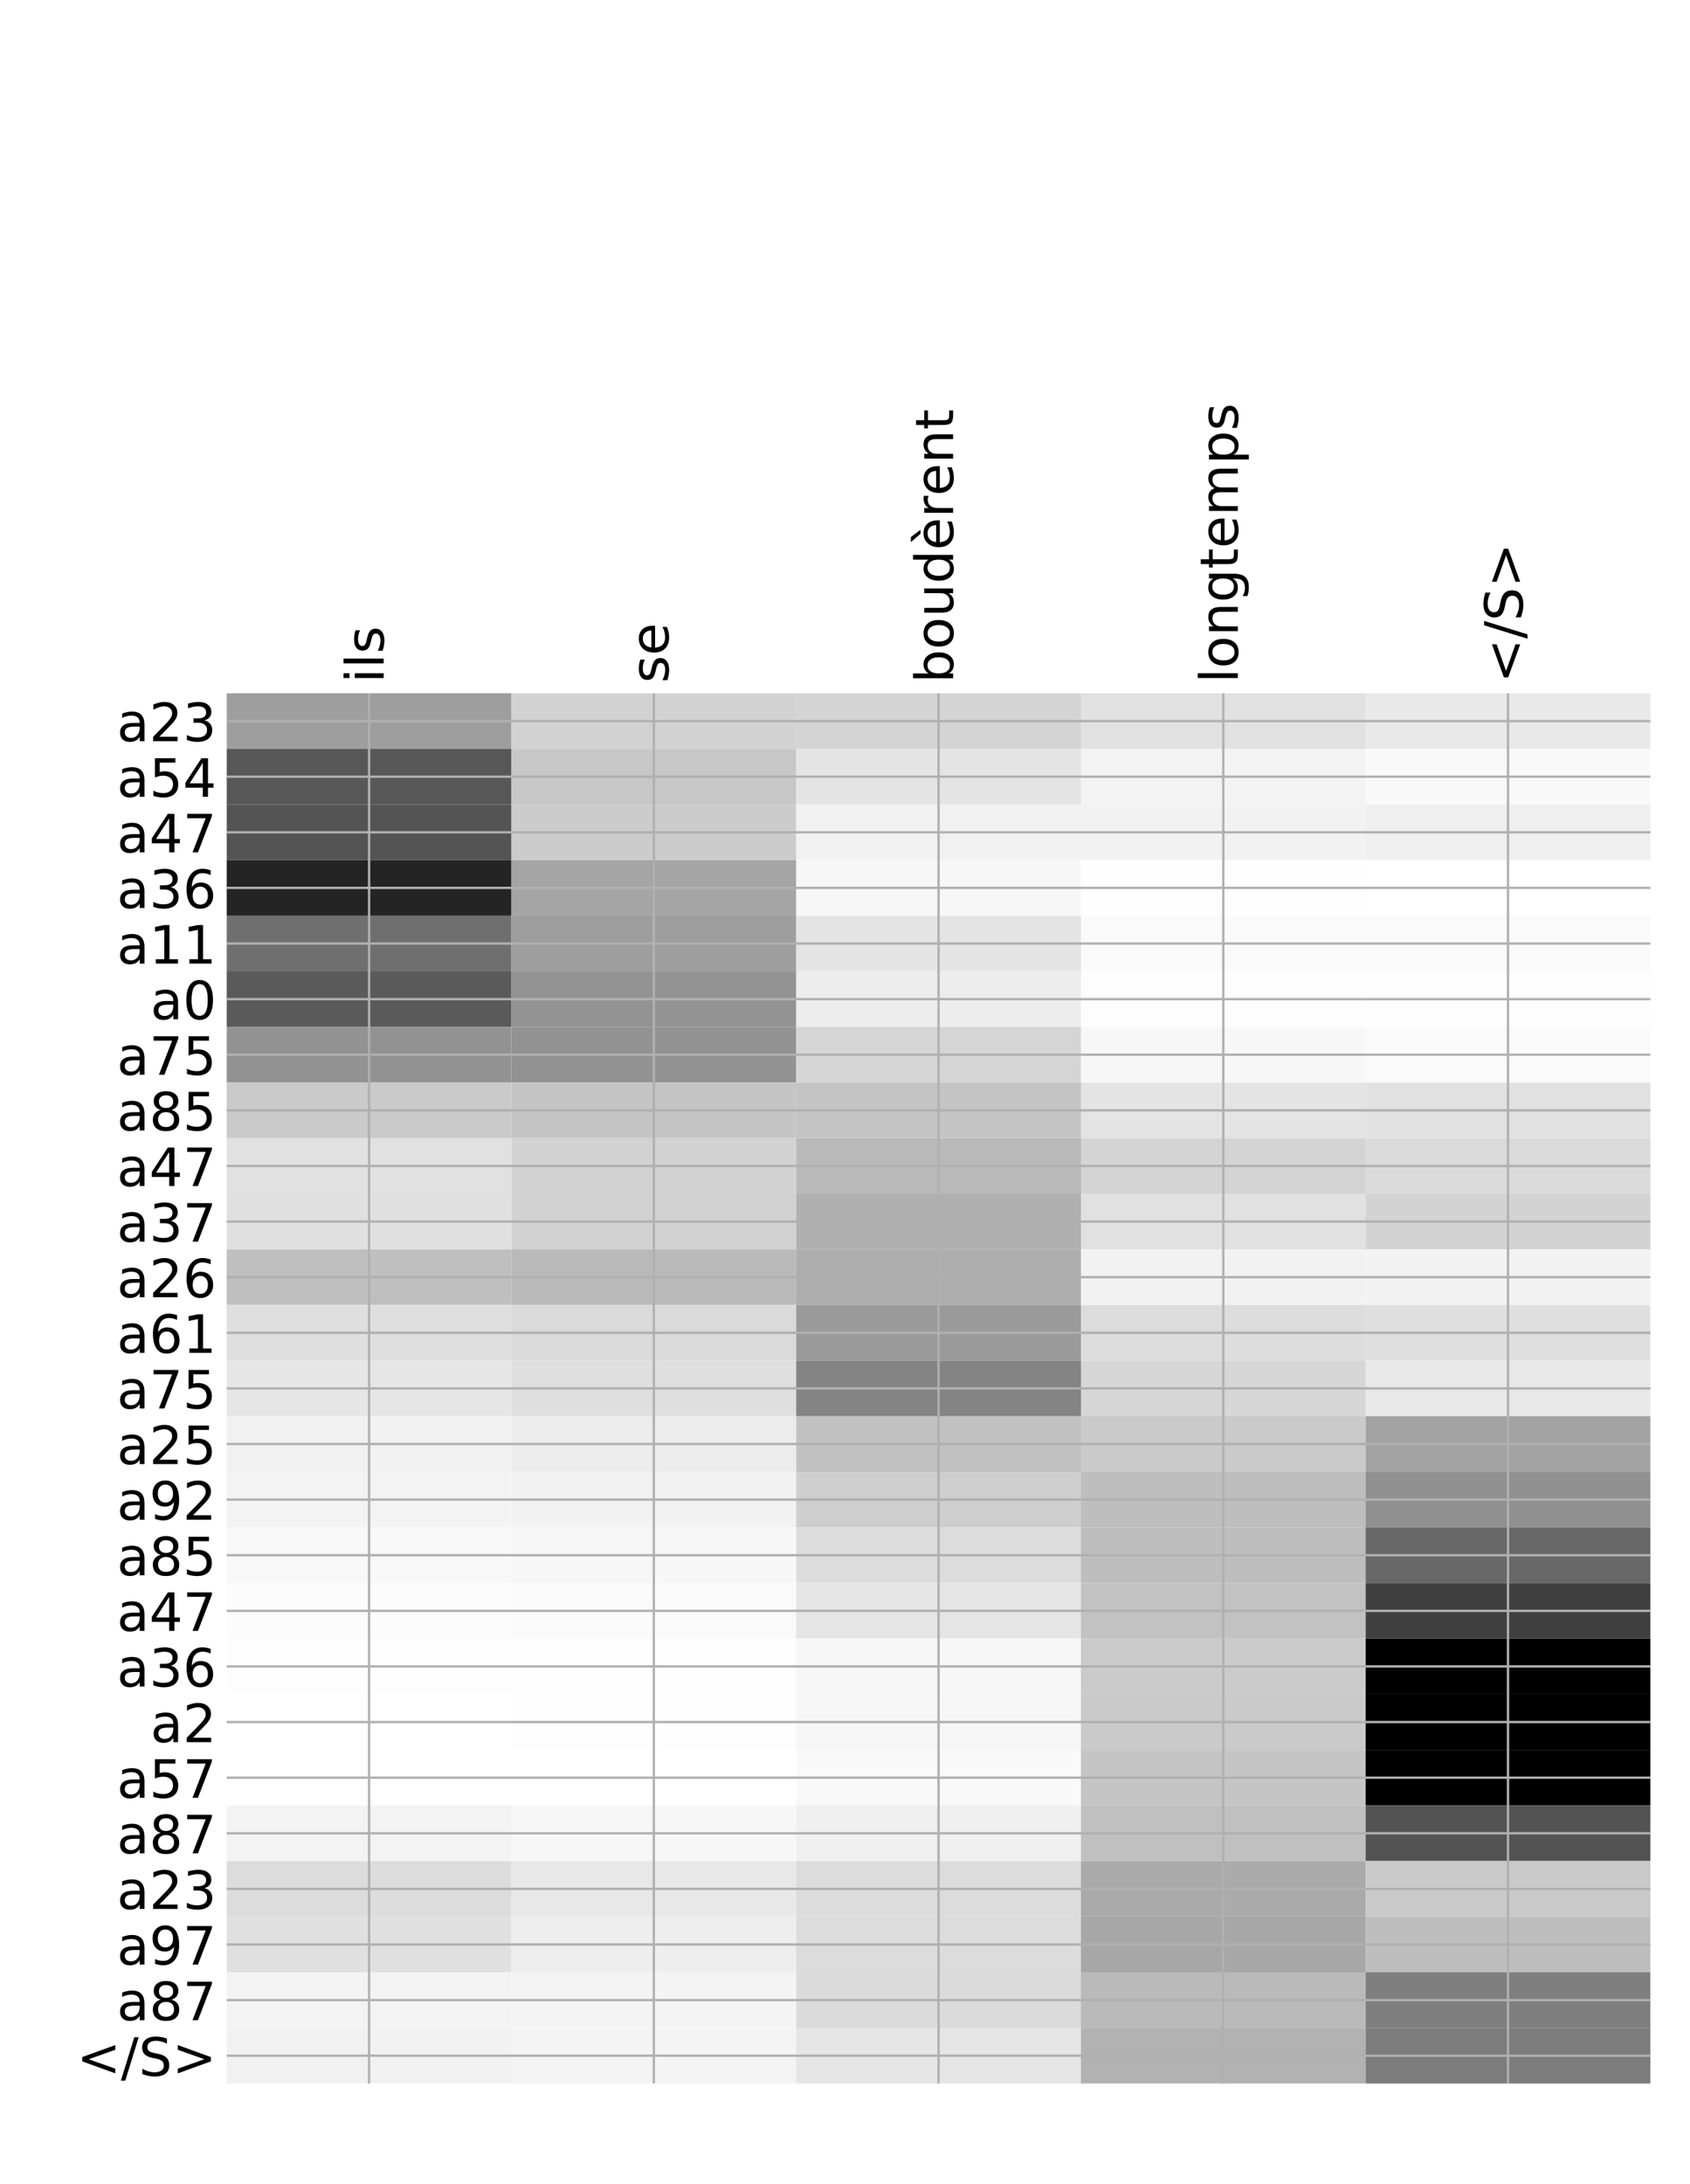 <?xml version="1.0" encoding="utf-8" standalone="no"?>
<!DOCTYPE svg PUBLIC "-//W3C//DTD SVG 1.1//EN"
  "http://www.w3.org/Graphics/SVG/1.1/DTD/svg11.dtd">
<!-- Created with matplotlib (http://matplotlib.org/) -->
<svg height="744pt" version="1.1" viewBox="0 0 576 744" width="576pt" xmlns="http://www.w3.org/2000/svg" xmlns:xlink="http://www.w3.org/1999/xlink">
 <defs>
  <style type="text/css">
*{stroke-linecap:butt;stroke-linejoin:round;}
  </style>
 </defs>
 <g id="figure_1">
  <g id="patch_1">
   <path d="M 0 744 
L 576 744 
L 576 0 
L 0 0 
z
" style="fill:#ffffff;"/>
  </g>
  <g id="axes_1">
   <g id="PolyCollection_1">
    <path clip-path="url(#p43abc98f49)" d="M 77.275 236.16 
L 77.275 255.103 
L 174.32 255.103 
L 174.32 236.16 
L 77.275 236.16 
z
" style="fill:#9e9e9e;"/>
    <path clip-path="url(#p43abc98f49)" d="M 174.32 236.16 
L 174.32 255.103 
L 271.365 255.103 
L 271.365 236.16 
L 174.32 236.16 
z
" style="fill:#d2d2d2;"/>
    <path clip-path="url(#p43abc98f49)" d="M 271.365 236.16 
L 271.365 255.103 
L 368.41 255.103 
L 368.41 236.16 
L 271.365 236.16 
z
" style="fill:#d4d4d4;"/>
    <path clip-path="url(#p43abc98f49)" d="M 368.41 236.16 
L 368.41 255.103 
L 465.455 255.103 
L 465.455 236.16 
L 368.41 236.16 
z
" style="fill:#e1e1e1;"/>
    <path clip-path="url(#p43abc98f49)" d="M 465.455 236.16 
L 465.455 255.103 
L 562.5 255.103 
L 562.5 236.16 
L 465.455 236.16 
z
" style="fill:#e9e9e9;"/>
    <path clip-path="url(#p43abc98f49)" d="M 77.275 255.103 
L 77.275 274.046 
L 174.32 274.046 
L 174.32 255.103 
L 77.275 255.103 
z
" style="fill:#575757;"/>
    <path clip-path="url(#p43abc98f49)" d="M 174.32 255.103 
L 174.32 274.046 
L 271.365 274.046 
L 271.365 255.103 
L 174.32 255.103 
z
" style="fill:#c7c7c7;"/>
    <path clip-path="url(#p43abc98f49)" d="M 271.365 255.103 
L 271.365 274.046 
L 368.41 274.046 
L 368.41 255.103 
L 271.365 255.103 
z
" style="fill:#e4e4e4;"/>
    <path clip-path="url(#p43abc98f49)" d="M 368.41 255.103 
L 368.41 274.046 
L 465.455 274.046 
L 465.455 255.103 
L 368.41 255.103 
z
" style="fill:#f3f3f3;"/>
    <path clip-path="url(#p43abc98f49)" d="M 465.455 255.103 
L 465.455 274.046 
L 562.5 274.046 
L 562.5 255.103 
L 465.455 255.103 
z
" style="fill:#f9f9f9;"/>
    <path clip-path="url(#p43abc98f49)" d="M 77.275 274.046 
L 77.275 292.988 
L 174.32 292.988 
L 174.32 274.046 
L 77.275 274.046 
z
" style="fill:#545454;"/>
    <path clip-path="url(#p43abc98f49)" d="M 174.32 274.046 
L 174.32 292.988 
L 271.365 292.988 
L 271.365 274.046 
L 174.32 274.046 
z
" style="fill:#cccccc;"/>
    <path clip-path="url(#p43abc98f49)" d="M 271.365 274.046 
L 271.365 292.988 
L 368.41 292.988 
L 368.41 274.046 
L 271.365 274.046 
z
" style="fill:#f1f1f1;"/>
    <path clip-path="url(#p43abc98f49)" d="M 368.41 274.046 
L 368.41 292.988 
L 465.455 292.988 
L 465.455 274.046 
L 368.41 274.046 
z
" style="fill:#f2f2f2;"/>
    <path clip-path="url(#p43abc98f49)" d="M 465.455 274.046 
L 465.455 292.988 
L 562.5 292.988 
L 562.5 274.046 
L 465.455 274.046 
z
" style="fill:#efefef;"/>
    <path clip-path="url(#p43abc98f49)" d="M 77.275 292.988 
L 77.275 311.931 
L 174.32 311.931 
L 174.32 292.988 
L 77.275 292.988 
z
" style="fill:#242424;"/>
    <path clip-path="url(#p43abc98f49)" d="M 174.32 292.988 
L 174.32 311.931 
L 271.365 311.931 
L 271.365 292.988 
L 174.32 292.988 
z
" style="fill:#a5a5a5;"/>
    <path clip-path="url(#p43abc98f49)" d="M 271.365 292.988 
L 271.365 311.931 
L 368.41 311.931 
L 368.41 292.988 
L 271.365 292.988 
z
" style="fill:#f7f7f7;"/>
    <path clip-path="url(#p43abc98f49)" d="M 368.41 292.988 
L 368.41 311.931 
L 465.455 311.931 
L 465.455 292.988 
L 368.41 292.988 
z
" style="fill:#fefefe;"/>
    <path clip-path="url(#p43abc98f49)" d="M 465.455 292.988 
L 465.455 311.931 
L 562.5 311.931 
L 562.5 292.988 
L 465.455 292.988 
z
" style="fill:#ffffff;"/>
    <path clip-path="url(#p43abc98f49)" d="M 77.275 311.931 
L 77.275 330.874 
L 174.32 330.874 
L 174.32 311.931 
L 77.275 311.931 
z
" style="fill:#6f6f6f;"/>
    <path clip-path="url(#p43abc98f49)" d="M 174.32 311.931 
L 174.32 330.874 
L 271.365 330.874 
L 271.365 311.931 
L 174.32 311.931 
z
" style="fill:#9e9e9e;"/>
    <path clip-path="url(#p43abc98f49)" d="M 271.365 311.931 
L 271.365 330.874 
L 368.41 330.874 
L 368.41 311.931 
L 271.365 311.931 
z
" style="fill:#e4e4e4;"/>
    <path clip-path="url(#p43abc98f49)" d="M 368.41 311.931 
L 368.41 330.874 
L 465.455 330.874 
L 465.455 311.931 
L 368.41 311.931 
z
" style="fill:#fafafa;"/>
    <path clip-path="url(#p43abc98f49)" d="M 465.455 311.931 
L 465.455 330.874 
L 562.5 330.874 
L 562.5 311.931 
L 465.455 311.931 
z
" style="fill:#fafafa;"/>
    <path clip-path="url(#p43abc98f49)" d="M 77.275 330.874 
L 77.275 349.817 
L 174.32 349.817 
L 174.32 330.874 
L 77.275 330.874 
z
" style="fill:#5a5a5a;"/>
    <path clip-path="url(#p43abc98f49)" d="M 174.32 330.874 
L 174.32 349.817 
L 271.365 349.817 
L 271.365 330.874 
L 174.32 330.874 
z
" style="fill:#939393;"/>
    <path clip-path="url(#p43abc98f49)" d="M 271.365 330.874 
L 271.365 349.817 
L 368.41 349.817 
L 368.41 330.874 
L 271.365 330.874 
z
" style="fill:#ededed;"/>
    <path clip-path="url(#p43abc98f49)" d="M 368.41 330.874 
L 368.41 349.817 
L 465.455 349.817 
L 465.455 330.874 
L 368.41 330.874 
z
" style="fill:#fdfdfd;"/>
    <path clip-path="url(#p43abc98f49)" d="M 465.455 330.874 
L 465.455 349.817 
L 562.5 349.817 
L 562.5 330.874 
L 465.455 330.874 
z
" style="fill:#fefefe;"/>
    <path clip-path="url(#p43abc98f49)" d="M 77.275 349.817 
L 77.275 368.76 
L 174.32 368.76 
L 174.32 349.817 
L 77.275 349.817 
z
" style="fill:#929292;"/>
    <path clip-path="url(#p43abc98f49)" d="M 174.32 349.817 
L 174.32 368.76 
L 271.365 368.76 
L 271.365 349.817 
L 174.32 349.817 
z
" style="fill:#929292;"/>
    <path clip-path="url(#p43abc98f49)" d="M 271.365 349.817 
L 271.365 368.76 
L 368.41 368.76 
L 368.41 349.817 
L 271.365 349.817 
z
" style="fill:#d5d5d5;"/>
    <path clip-path="url(#p43abc98f49)" d="M 368.41 349.817 
L 368.41 368.76 
L 465.455 368.76 
L 465.455 349.817 
L 368.41 349.817 
z
" style="fill:#f7f7f7;"/>
    <path clip-path="url(#p43abc98f49)" d="M 465.455 349.817 
L 465.455 368.76 
L 562.5 368.76 
L 562.5 349.817 
L 465.455 349.817 
z
" style="fill:#fafafa;"/>
    <path clip-path="url(#p43abc98f49)" d="M 77.275 368.76 
L 77.275 387.703 
L 174.32 387.703 
L 174.32 368.76 
L 77.275 368.76 
z
" style="fill:#cacaca;"/>
    <path clip-path="url(#p43abc98f49)" d="M 174.32 368.76 
L 174.32 387.703 
L 271.365 387.703 
L 271.365 368.76 
L 174.32 368.76 
z
" style="fill:#c5c5c5;"/>
    <path clip-path="url(#p43abc98f49)" d="M 271.365 368.76 
L 271.365 387.703 
L 368.41 387.703 
L 368.41 368.76 
L 271.365 368.76 
z
" style="fill:#c4c4c4;"/>
    <path clip-path="url(#p43abc98f49)" d="M 368.41 368.76 
L 368.41 387.703 
L 465.455 387.703 
L 465.455 368.76 
L 368.41 368.76 
z
" style="fill:#e4e4e4;"/>
    <path clip-path="url(#p43abc98f49)" d="M 465.455 368.76 
L 465.455 387.703 
L 562.5 387.703 
L 562.5 368.76 
L 465.455 368.76 
z
" style="fill:#e1e1e1;"/>
    <path clip-path="url(#p43abc98f49)" d="M 77.275 387.703 
L 77.275 406.646 
L 174.32 406.646 
L 174.32 387.703 
L 77.275 387.703 
z
" style="fill:#e1e1e1;"/>
    <path clip-path="url(#p43abc98f49)" d="M 174.32 387.703 
L 174.32 406.646 
L 271.365 406.646 
L 271.365 387.703 
L 174.32 387.703 
z
" style="fill:#d2d2d2;"/>
    <path clip-path="url(#p43abc98f49)" d="M 271.365 387.703 
L 271.365 406.646 
L 368.41 406.646 
L 368.41 387.703 
L 271.365 387.703 
z
" style="fill:#b9b9b9;"/>
    <path clip-path="url(#p43abc98f49)" d="M 368.41 387.703 
L 368.41 406.646 
L 465.455 406.646 
L 465.455 387.703 
L 368.41 387.703 
z
" style="fill:#d4d4d4;"/>
    <path clip-path="url(#p43abc98f49)" d="M 465.455 387.703 
L 465.455 406.646 
L 562.5 406.646 
L 562.5 387.703 
L 465.455 387.703 
z
" style="fill:#dadada;"/>
    <path clip-path="url(#p43abc98f49)" d="M 77.275 406.646 
L 77.275 425.589 
L 174.32 425.589 
L 174.32 406.646 
L 77.275 406.646 
z
" style="fill:#e0e0e0;"/>
    <path clip-path="url(#p43abc98f49)" d="M 174.32 406.646 
L 174.32 425.589 
L 271.365 425.589 
L 271.365 406.646 
L 174.32 406.646 
z
" style="fill:#d2d2d2;"/>
    <path clip-path="url(#p43abc98f49)" d="M 271.365 406.646 
L 271.365 425.589 
L 368.41 425.589 
L 368.41 406.646 
L 271.365 406.646 
z
" style="fill:#b0b0b0;"/>
    <path clip-path="url(#p43abc98f49)" d="M 368.41 406.646 
L 368.41 425.589 
L 465.455 425.589 
L 465.455 406.646 
L 368.41 406.646 
z
" style="fill:#e1e1e1;"/>
    <path clip-path="url(#p43abc98f49)" d="M 465.455 406.646 
L 465.455 425.589 
L 562.5 425.589 
L 562.5 406.646 
L 465.455 406.646 
z
" style="fill:#d3d3d3;"/>
    <path clip-path="url(#p43abc98f49)" d="M 77.275 425.589 
L 77.275 444.532 
L 174.32 444.532 
L 174.32 425.589 
L 77.275 425.589 
z
" style="fill:#bfbfbf;"/>
    <path clip-path="url(#p43abc98f49)" d="M 174.32 425.589 
L 174.32 444.532 
L 271.365 444.532 
L 271.365 425.589 
L 174.32 425.589 
z
" style="fill:#b9b9b9;"/>
    <path clip-path="url(#p43abc98f49)" d="M 271.365 425.589 
L 271.365 444.532 
L 368.41 444.532 
L 368.41 425.589 
L 271.365 425.589 
z
" style="fill:#adadad;"/>
    <path clip-path="url(#p43abc98f49)" d="M 368.41 425.589 
L 368.41 444.532 
L 465.455 444.532 
L 465.455 425.589 
L 368.41 425.589 
z
" style="fill:#f2f2f2;"/>
    <path clip-path="url(#p43abc98f49)" d="M 465.455 425.589 
L 465.455 444.532 
L 562.5 444.532 
L 562.5 425.589 
L 465.455 425.589 
z
" style="fill:#f2f2f2;"/>
    <path clip-path="url(#p43abc98f49)" d="M 77.275 444.532 
L 77.275 463.475 
L 174.32 463.475 
L 174.32 444.532 
L 77.275 444.532 
z
" style="fill:#dfdfdf;"/>
    <path clip-path="url(#p43abc98f49)" d="M 174.32 444.532 
L 174.32 463.475 
L 271.365 463.475 
L 271.365 444.532 
L 174.32 444.532 
z
" style="fill:#dadada;"/>
    <path clip-path="url(#p43abc98f49)" d="M 271.365 444.532 
L 271.365 463.475 
L 368.41 463.475 
L 368.41 444.532 
L 271.365 444.532 
z
" style="fill:#9a9a9a;"/>
    <path clip-path="url(#p43abc98f49)" d="M 368.41 444.532 
L 368.41 463.475 
L 465.455 463.475 
L 465.455 444.532 
L 368.41 444.532 
z
" style="fill:#dcdcdc;"/>
    <path clip-path="url(#p43abc98f49)" d="M 465.455 444.532 
L 465.455 463.475 
L 562.5 463.475 
L 562.5 444.532 
L 465.455 444.532 
z
" style="fill:#dfdfdf;"/>
    <path clip-path="url(#p43abc98f49)" d="M 77.275 463.475 
L 77.275 482.418 
L 174.32 482.418 
L 174.32 463.475 
L 77.275 463.475 
z
" style="fill:#e6e6e6;"/>
    <path clip-path="url(#p43abc98f49)" d="M 174.32 463.475 
L 174.32 482.418 
L 271.365 482.418 
L 271.365 463.475 
L 174.32 463.475 
z
" style="fill:#dfdfdf;"/>
    <path clip-path="url(#p43abc98f49)" d="M 271.365 463.475 
L 271.365 482.418 
L 368.41 482.418 
L 368.41 463.475 
L 271.365 463.475 
z
" style="fill:#848484;"/>
    <path clip-path="url(#p43abc98f49)" d="M 368.41 463.475 
L 368.41 482.418 
L 465.455 482.418 
L 465.455 463.475 
L 368.41 463.475 
z
" style="fill:#d6d6d6;"/>
    <path clip-path="url(#p43abc98f49)" d="M 465.455 463.475 
L 465.455 482.418 
L 562.5 482.418 
L 562.5 463.475 
L 465.455 463.475 
z
" style="fill:#e8e8e8;"/>
    <path clip-path="url(#p43abc98f49)" d="M 77.275 482.418 
L 77.275 501.361 
L 174.32 501.361 
L 174.32 482.418 
L 77.275 482.418 
z
" style="fill:#f1f1f1;"/>
    <path clip-path="url(#p43abc98f49)" d="M 174.32 482.418 
L 174.32 501.361 
L 271.365 501.361 
L 271.365 482.418 
L 174.32 482.418 
z
" style="fill:#ececec;"/>
    <path clip-path="url(#p43abc98f49)" d="M 271.365 482.418 
L 271.365 501.361 
L 368.41 501.361 
L 368.41 482.418 
L 271.365 482.418 
z
" style="fill:#c1c1c1;"/>
    <path clip-path="url(#p43abc98f49)" d="M 368.41 482.418 
L 368.41 501.361 
L 465.455 501.361 
L 465.455 482.418 
L 368.41 482.418 
z
" style="fill:#cacaca;"/>
    <path clip-path="url(#p43abc98f49)" d="M 465.455 482.418 
L 465.455 501.361 
L 562.5 501.361 
L 562.5 482.418 
L 465.455 482.418 
z
" style="fill:#a3a3a3;"/>
    <path clip-path="url(#p43abc98f49)" d="M 77.275 501.361 
L 77.275 520.303 
L 174.32 520.303 
L 174.32 501.361 
L 77.275 501.361 
z
" style="fill:#f3f3f3;"/>
    <path clip-path="url(#p43abc98f49)" d="M 174.32 501.361 
L 174.32 520.303 
L 271.365 520.303 
L 271.365 501.361 
L 174.32 501.361 
z
" style="fill:#f2f2f2;"/>
    <path clip-path="url(#p43abc98f49)" d="M 271.365 501.361 
L 271.365 520.303 
L 368.41 520.303 
L 368.41 501.361 
L 271.365 501.361 
z
" style="fill:#cecece;"/>
    <path clip-path="url(#p43abc98f49)" d="M 368.41 501.361 
L 368.41 520.303 
L 465.455 520.303 
L 465.455 501.361 
L 368.41 501.361 
z
" style="fill:#bebebe;"/>
    <path clip-path="url(#p43abc98f49)" d="M 465.455 501.361 
L 465.455 520.303 
L 562.5 520.303 
L 562.5 501.361 
L 465.455 501.361 
z
" style="fill:#909090;"/>
    <path clip-path="url(#p43abc98f49)" d="M 77.275 520.303 
L 77.275 539.246 
L 174.32 539.246 
L 174.32 520.303 
L 77.275 520.303 
z
" style="fill:#f8f8f8;"/>
    <path clip-path="url(#p43abc98f49)" d="M 174.32 520.303 
L 174.32 539.246 
L 271.365 539.246 
L 271.365 520.303 
L 174.32 520.303 
z
" style="fill:#f7f7f7;"/>
    <path clip-path="url(#p43abc98f49)" d="M 271.365 520.303 
L 271.365 539.246 
L 368.41 539.246 
L 368.41 520.303 
L 271.365 520.303 
z
" style="fill:#dcdcdc;"/>
    <path clip-path="url(#p43abc98f49)" d="M 368.41 520.303 
L 368.41 539.246 
L 465.455 539.246 
L 465.455 520.303 
L 368.41 520.303 
z
" style="fill:#bebebe;"/>
    <path clip-path="url(#p43abc98f49)" d="M 465.455 520.303 
L 465.455 539.246 
L 562.5 539.246 
L 562.5 520.303 
L 465.455 520.303 
z
" style="fill:#686868;"/>
    <path clip-path="url(#p43abc98f49)" d="M 77.275 539.246 
L 77.275 558.189 
L 174.32 558.189 
L 174.32 539.246 
L 77.275 539.246 
z
" style="fill:#fcfcfc;"/>
    <path clip-path="url(#p43abc98f49)" d="M 174.32 539.246 
L 174.32 558.189 
L 271.365 558.189 
L 271.365 539.246 
L 174.32 539.246 
z
" style="fill:#fafafa;"/>
    <path clip-path="url(#p43abc98f49)" d="M 271.365 539.246 
L 271.365 558.189 
L 368.41 558.189 
L 368.41 539.246 
L 271.365 539.246 
z
" style="fill:#e5e5e5;"/>
    <path clip-path="url(#p43abc98f49)" d="M 368.41 539.246 
L 368.41 558.189 
L 465.455 558.189 
L 465.455 539.246 
L 368.41 539.246 
z
" style="fill:#c2c2c2;"/>
    <path clip-path="url(#p43abc98f49)" d="M 465.455 539.246 
L 465.455 558.189 
L 562.5 558.189 
L 562.5 539.246 
L 465.455 539.246 
z
" style="fill:#404040;"/>
    <path clip-path="url(#p43abc98f49)" d="M 77.275 558.189 
L 77.275 577.132 
L 174.32 577.132 
L 174.32 558.189 
L 77.275 558.189 
z
" style="fill:#fefefe;"/>
    <path clip-path="url(#p43abc98f49)" d="M 174.32 558.189 
L 174.32 577.132 
L 271.365 577.132 
L 271.365 558.189 
L 174.32 558.189 
z
" style="fill:#fefefe;"/>
    <path clip-path="url(#p43abc98f49)" d="M 271.365 558.189 
L 271.365 577.132 
L 368.41 577.132 
L 368.41 558.189 
L 271.365 558.189 
z
" style="fill:#f7f7f7;"/>
    <path clip-path="url(#p43abc98f49)" d="M 368.41 558.189 
L 368.41 577.132 
L 465.455 577.132 
L 465.455 558.189 
L 368.41 558.189 
z
" style="fill:#cbcbcb;"/>
    <path clip-path="url(#p43abc98f49)" d="M 465.455 558.189 
L 465.455 577.132 
L 562.5 577.132 
L 562.5 558.189 
L 465.455 558.189 
z
" style="fill:#010101;"/>
    <path clip-path="url(#p43abc98f49)" d="M 77.275 577.132 
L 77.275 596.075 
L 174.32 596.075 
L 174.32 577.132 
L 77.275 577.132 
z
" style="fill:#ffffff;"/>
    <path clip-path="url(#p43abc98f49)" d="M 174.32 577.132 
L 174.32 596.075 
L 271.365 596.075 
L 271.365 577.132 
L 174.32 577.132 
z
" style="fill:#fefefe;"/>
    <path clip-path="url(#p43abc98f49)" d="M 271.365 577.132 
L 271.365 596.075 
L 368.41 596.075 
L 368.41 577.132 
L 271.365 577.132 
z
" style="fill:#f6f6f6;"/>
    <path clip-path="url(#p43abc98f49)" d="M 368.41 577.132 
L 368.41 596.075 
L 465.455 596.075 
L 465.455 577.132 
L 368.41 577.132 
z
" style="fill:#cacaca;"/>
    <path clip-path="url(#p43abc98f49)" d="M 465.455 577.132 
L 465.455 596.075 
L 562.5 596.075 
L 562.5 577.132 
L 465.455 577.132 
z
" style="fill:#010101;"/>
    <path clip-path="url(#p43abc98f49)" d="M 77.275 596.075 
L 77.275 615.018 
L 174.32 615.018 
L 174.32 596.075 
L 77.275 596.075 
z
" style="fill:#ffffff;"/>
    <path clip-path="url(#p43abc98f49)" d="M 174.32 596.075 
L 174.32 615.018 
L 271.365 615.018 
L 271.365 596.075 
L 174.32 596.075 
z
" style="fill:#ffffff;"/>
    <path clip-path="url(#p43abc98f49)" d="M 271.365 596.075 
L 271.365 615.018 
L 368.41 615.018 
L 368.41 596.075 
L 271.365 596.075 
z
" style="fill:#f9f9f9;"/>
    <path clip-path="url(#p43abc98f49)" d="M 368.41 596.075 
L 368.41 615.018 
L 465.455 615.018 
L 465.455 596.075 
L 368.41 596.075 
z
" style="fill:#c5c5c5;"/>
    <path clip-path="url(#p43abc98f49)" d="M 465.455 596.075 
L 465.455 615.018 
L 562.5 615.018 
L 562.5 596.075 
L 465.455 596.075 
z
"/>
    <path clip-path="url(#p43abc98f49)" d="M 77.275 615.018 
L 77.275 633.961 
L 174.32 633.961 
L 174.32 615.018 
L 77.275 615.018 
z
" style="fill:#f3f3f3;"/>
    <path clip-path="url(#p43abc98f49)" d="M 174.32 615.018 
L 174.32 633.961 
L 271.365 633.961 
L 271.365 615.018 
L 174.32 615.018 
z
" style="fill:#f7f7f7;"/>
    <path clip-path="url(#p43abc98f49)" d="M 271.365 615.018 
L 271.365 633.961 
L 368.41 633.961 
L 368.41 615.018 
L 271.365 615.018 
z
" style="fill:#f0f0f0;"/>
    <path clip-path="url(#p43abc98f49)" d="M 368.41 615.018 
L 368.41 633.961 
L 465.455 633.961 
L 465.455 615.018 
L 368.41 615.018 
z
" style="fill:#c0c0c0;"/>
    <path clip-path="url(#p43abc98f49)" d="M 465.455 615.018 
L 465.455 633.961 
L 562.5 633.961 
L 562.5 615.018 
L 465.455 615.018 
z
" style="fill:#535353;"/>
    <path clip-path="url(#p43abc98f49)" d="M 77.275 633.961 
L 77.275 652.904 
L 174.32 652.904 
L 174.32 633.961 
L 77.275 633.961 
z
" style="fill:#dcdcdc;"/>
    <path clip-path="url(#p43abc98f49)" d="M 174.32 633.961 
L 174.32 652.904 
L 271.365 652.904 
L 271.365 633.961 
L 174.32 633.961 
z
" style="fill:#e8e8e8;"/>
    <path clip-path="url(#p43abc98f49)" d="M 271.365 633.961 
L 271.365 652.904 
L 368.41 652.904 
L 368.41 633.961 
L 271.365 633.961 
z
" style="fill:#dcdcdc;"/>
    <path clip-path="url(#p43abc98f49)" d="M 368.41 633.961 
L 368.41 652.904 
L 465.455 652.904 
L 465.455 633.961 
L 368.41 633.961 
z
" style="fill:#aaaaaa;"/>
    <path clip-path="url(#p43abc98f49)" d="M 465.455 633.961 
L 465.455 652.904 
L 562.5 652.904 
L 562.5 633.961 
L 465.455 633.961 
z
" style="fill:#c9c9c9;"/>
    <path clip-path="url(#p43abc98f49)" d="M 77.275 652.904 
L 77.275 671.847 
L 174.32 671.847 
L 174.32 652.904 
L 77.275 652.904 
z
" style="fill:#e0e0e0;"/>
    <path clip-path="url(#p43abc98f49)" d="M 174.32 652.904 
L 174.32 671.847 
L 271.365 671.847 
L 271.365 652.904 
L 174.32 652.904 
z
" style="fill:#eeeeee;"/>
    <path clip-path="url(#p43abc98f49)" d="M 271.365 652.904 
L 271.365 671.847 
L 368.41 671.847 
L 368.41 652.904 
L 271.365 652.904 
z
" style="fill:#dcdcdc;"/>
    <path clip-path="url(#p43abc98f49)" d="M 368.41 652.904 
L 368.41 671.847 
L 465.455 671.847 
L 465.455 652.904 
L 368.41 652.904 
z
" style="fill:#a7a7a7;"/>
    <path clip-path="url(#p43abc98f49)" d="M 465.455 652.904 
L 465.455 671.847 
L 562.5 671.847 
L 562.5 652.904 
L 465.455 652.904 
z
" style="fill:#bebebe;"/>
    <path clip-path="url(#p43abc98f49)" d="M 77.275 671.847 
L 77.275 690.79 
L 174.32 690.79 
L 174.32 671.847 
L 77.275 671.847 
z
" style="fill:#f3f3f3;"/>
    <path clip-path="url(#p43abc98f49)" d="M 174.32 671.847 
L 174.32 690.79 
L 271.365 690.79 
L 271.365 671.847 
L 174.32 671.847 
z
" style="fill:#f4f4f4;"/>
    <path clip-path="url(#p43abc98f49)" d="M 271.365 671.847 
L 271.365 690.79 
L 368.41 690.79 
L 368.41 671.847 
L 271.365 671.847 
z
" style="fill:#dbdbdb;"/>
    <path clip-path="url(#p43abc98f49)" d="M 368.41 671.847 
L 368.41 690.79 
L 465.455 690.79 
L 465.455 671.847 
L 368.41 671.847 
z
" style="fill:#bababa;"/>
    <path clip-path="url(#p43abc98f49)" d="M 465.455 671.847 
L 465.455 690.79 
L 562.5 690.79 
L 562.5 671.847 
L 465.455 671.847 
z
" style="fill:#7f7f7f;"/>
    <path clip-path="url(#p43abc98f49)" d="M 77.275 690.79 
L 77.275 709.733 
L 174.32 709.733 
L 174.32 690.79 
L 77.275 690.79 
z
" style="fill:#f1f1f1;"/>
    <path clip-path="url(#p43abc98f49)" d="M 174.32 690.79 
L 174.32 709.733 
L 271.365 709.733 
L 271.365 690.79 
L 174.32 690.79 
z
" style="fill:#f4f4f4;"/>
    <path clip-path="url(#p43abc98f49)" d="M 271.365 690.79 
L 271.365 709.733 
L 368.41 709.733 
L 368.41 690.79 
L 271.365 690.79 
z
" style="fill:#e5e5e5;"/>
    <path clip-path="url(#p43abc98f49)" d="M 368.41 690.79 
L 368.41 709.733 
L 465.455 709.733 
L 465.455 690.79 
L 368.41 690.79 
z
" style="fill:#b2b2b2;"/>
    <path clip-path="url(#p43abc98f49)" d="M 465.455 690.79 
L 465.455 709.733 
L 562.5 709.733 
L 562.5 690.79 
L 465.455 690.79 
z
" style="fill:#7c7c7c;"/>
   </g>
   <g id="matplotlib.axis_1">
    <g id="xtick_1">
     <g id="line2d_1">
      <path clip-path="url(#p43abc98f49)" d="M 125.797 709.733 
L 125.797 236.16 
" style="fill:none;stroke:#b0b0b0;stroke-linecap:square;stroke-width:0.8;"/>
     </g>
     <g id="line2d_2"/>
     <g id="text_1">
      <!-- ils -->
      <defs>
       <path d="M 9.422 54.688 
L 18.406 54.688 
L 18.406 0 
L 9.422 0 
z
M 9.422 75.984 
L 18.406 75.984 
L 18.406 64.594 
L 9.422 64.594 
z
" id="DejaVuSans-69"/>
       <path d="M 9.422 75.984 
L 18.406 75.984 
L 18.406 0 
L 9.422 0 
z
" id="DejaVuSans-6c"/>
       <path d="M 44.281 53.078 
L 44.281 44.578 
Q 40.484 46.531 36.375 47.5 
Q 32.281 48.484 27.875 48.484 
Q 21.188 48.484 17.844 46.438 
Q 14.5 44.391 14.5 40.281 
Q 14.5 37.156 16.891 35.375 
Q 19.281 33.594 26.516 31.984 
L 29.594 31.297 
Q 39.156 29.25 43.188 25.516 
Q 47.219 21.781 47.219 15.094 
Q 47.219 7.469 41.188 3.016 
Q 35.156 -1.422 24.609 -1.422 
Q 20.219 -1.422 15.453 -0.562 
Q 10.688 0.297 5.422 2 
L 5.422 11.281 
Q 10.406 8.688 15.234 7.391 
Q 20.062 6.109 24.812 6.109 
Q 31.156 6.109 34.562 8.281 
Q 37.984 10.453 37.984 14.406 
Q 37.984 18.062 35.516 20.016 
Q 33.062 21.969 24.703 23.781 
L 21.578 24.516 
Q 13.234 26.266 9.516 29.906 
Q 5.812 33.547 5.812 39.891 
Q 5.812 47.609 11.281 51.797 
Q 16.75 56 26.812 56 
Q 31.781 56 36.172 55.266 
Q 40.578 54.547 44.281 53.078 
z
" id="DejaVuSans-73"/>
      </defs>
      <g transform="translate(130.764 232.66)rotate(-90)scale(0.18 -0.18)">
       <use xlink:href="#DejaVuSans-69"/>
       <use x="27.783" xlink:href="#DejaVuSans-6c"/>
       <use x="55.566" xlink:href="#DejaVuSans-73"/>
      </g>
     </g>
    </g>
    <g id="xtick_2">
     <g id="line2d_3">
      <path clip-path="url(#p43abc98f49)" d="M 222.843 709.733 
L 222.843 236.16 
" style="fill:none;stroke:#b0b0b0;stroke-linecap:square;stroke-width:0.8;"/>
     </g>
     <g id="line2d_4"/>
     <g id="text_2">
      <!-- se -->
      <defs>
       <path d="M 56.203 29.594 
L 56.203 25.203 
L 14.891 25.203 
Q 15.484 15.922 20.484 11.062 
Q 25.484 6.203 34.422 6.203 
Q 39.594 6.203 44.453 7.469 
Q 49.312 8.734 54.109 11.281 
L 54.109 2.781 
Q 49.266 0.734 44.188 -0.344 
Q 39.109 -1.422 33.891 -1.422 
Q 20.797 -1.422 13.156 6.188 
Q 5.516 13.812 5.516 26.812 
Q 5.516 40.234 12.766 48.109 
Q 20.016 56 32.328 56 
Q 43.359 56 49.781 48.891 
Q 56.203 41.797 56.203 29.594 
z
M 47.219 32.234 
Q 47.125 39.594 43.094 43.984 
Q 39.062 48.391 32.422 48.391 
Q 24.906 48.391 20.391 44.141 
Q 15.875 39.891 15.188 32.172 
z
" id="DejaVuSans-65"/>
      </defs>
      <g transform="translate(227.809 232.66)rotate(-90)scale(0.18 -0.18)">
       <use xlink:href="#DejaVuSans-73"/>
       <use x="52.1" xlink:href="#DejaVuSans-65"/>
      </g>
     </g>
    </g>
    <g id="xtick_3">
     <g id="line2d_5">
      <path clip-path="url(#p43abc98f49)" d="M 319.887 709.733 
L 319.887 236.16 
" style="fill:none;stroke:#b0b0b0;stroke-linecap:square;stroke-width:0.8;"/>
     </g>
     <g id="line2d_6"/>
     <g id="text_3">
      <!-- boudèrent -->
      <defs>
       <path d="M 48.688 27.297 
Q 48.688 37.203 44.609 42.844 
Q 40.531 48.484 33.406 48.484 
Q 26.266 48.484 22.188 42.844 
Q 18.109 37.203 18.109 27.297 
Q 18.109 17.391 22.188 11.75 
Q 26.266 6.109 33.406 6.109 
Q 40.531 6.109 44.609 11.75 
Q 48.688 17.391 48.688 27.297 
z
M 18.109 46.391 
Q 20.953 51.266 25.266 53.625 
Q 29.594 56 35.594 56 
Q 45.562 56 51.781 48.094 
Q 58.016 40.188 58.016 27.297 
Q 58.016 14.406 51.781 6.484 
Q 45.562 -1.422 35.594 -1.422 
Q 29.594 -1.422 25.266 0.953 
Q 20.953 3.328 18.109 8.203 
L 18.109 0 
L 9.078 0 
L 9.078 75.984 
L 18.109 75.984 
z
" id="DejaVuSans-62"/>
       <path d="M 30.609 48.391 
Q 23.391 48.391 19.188 42.75 
Q 14.984 37.109 14.984 27.297 
Q 14.984 17.484 19.156 11.844 
Q 23.344 6.203 30.609 6.203 
Q 37.797 6.203 41.984 11.859 
Q 46.188 17.531 46.188 27.297 
Q 46.188 37.016 41.984 42.703 
Q 37.797 48.391 30.609 48.391 
z
M 30.609 56 
Q 42.328 56 49.016 48.375 
Q 55.719 40.766 55.719 27.297 
Q 55.719 13.875 49.016 6.219 
Q 42.328 -1.422 30.609 -1.422 
Q 18.844 -1.422 12.172 6.219 
Q 5.516 13.875 5.516 27.297 
Q 5.516 40.766 12.172 48.375 
Q 18.844 56 30.609 56 
z
" id="DejaVuSans-6f"/>
       <path d="M 8.5 21.578 
L 8.5 54.688 
L 17.484 54.688 
L 17.484 21.922 
Q 17.484 14.156 20.5 10.266 
Q 23.531 6.391 29.594 6.391 
Q 36.859 6.391 41.078 11.031 
Q 45.312 15.672 45.312 23.688 
L 45.312 54.688 
L 54.297 54.688 
L 54.297 0 
L 45.312 0 
L 45.312 8.406 
Q 42.047 3.422 37.719 1 
Q 33.406 -1.422 27.688 -1.422 
Q 18.266 -1.422 13.375 4.438 
Q 8.5 10.297 8.5 21.578 
z
M 31.109 56 
z
" id="DejaVuSans-75"/>
       <path d="M 45.406 46.391 
L 45.406 75.984 
L 54.391 75.984 
L 54.391 0 
L 45.406 0 
L 45.406 8.203 
Q 42.578 3.328 38.25 0.953 
Q 33.938 -1.422 27.875 -1.422 
Q 17.969 -1.422 11.734 6.484 
Q 5.516 14.406 5.516 27.297 
Q 5.516 40.188 11.734 48.094 
Q 17.969 56 27.875 56 
Q 33.938 56 38.25 53.625 
Q 42.578 51.266 45.406 46.391 
z
M 14.797 27.297 
Q 14.797 17.391 18.875 11.75 
Q 22.953 6.109 30.078 6.109 
Q 37.203 6.109 41.297 11.75 
Q 45.406 17.391 45.406 27.297 
Q 45.406 37.203 41.297 42.844 
Q 37.203 48.484 30.078 48.484 
Q 22.953 48.484 18.875 42.844 
Q 14.797 37.203 14.797 27.297 
z
" id="DejaVuSans-64"/>
       <path d="M 56.203 29.594 
L 56.203 25.203 
L 14.891 25.203 
Q 15.484 15.922 20.484 11.062 
Q 25.484 6.203 34.422 6.203 
Q 39.594 6.203 44.453 7.469 
Q 49.312 8.734 54.109 11.281 
L 54.109 2.781 
Q 49.266 0.734 44.188 -0.344 
Q 39.109 -1.422 33.891 -1.422 
Q 20.797 -1.422 13.156 6.188 
Q 5.516 13.812 5.516 26.812 
Q 5.516 40.234 12.766 48.109 
Q 20.016 56 32.328 56 
Q 43.359 56 49.781 48.891 
Q 56.203 41.797 56.203 29.594 
z
M 47.219 32.234 
Q 47.125 39.594 43.094 43.984 
Q 39.062 48.391 32.422 48.391 
Q 24.906 48.391 20.391 44.141 
Q 15.875 39.891 15.188 32.172 
z
M 24.672 79.984 
L 38.438 61.719 
L 30.969 61.719 
L 15.047 79.984 
z
" id="DejaVuSans-e8"/>
       <path d="M 41.109 46.297 
Q 39.594 47.172 37.812 47.578 
Q 36.031 48 33.891 48 
Q 26.266 48 22.188 43.047 
Q 18.109 38.094 18.109 28.812 
L 18.109 0 
L 9.078 0 
L 9.078 54.688 
L 18.109 54.688 
L 18.109 46.188 
Q 20.953 51.172 25.484 53.578 
Q 30.031 56 36.531 56 
Q 37.453 56 38.578 55.875 
Q 39.703 55.766 41.062 55.516 
z
" id="DejaVuSans-72"/>
       <path d="M 54.891 33.016 
L 54.891 0 
L 45.906 0 
L 45.906 32.719 
Q 45.906 40.484 42.875 44.328 
Q 39.844 48.188 33.797 48.188 
Q 26.516 48.188 22.312 43.547 
Q 18.109 38.922 18.109 30.906 
L 18.109 0 
L 9.078 0 
L 9.078 54.688 
L 18.109 54.688 
L 18.109 46.188 
Q 21.344 51.125 25.703 53.562 
Q 30.078 56 35.797 56 
Q 45.219 56 50.047 50.172 
Q 54.891 44.344 54.891 33.016 
z
" id="DejaVuSans-6e"/>
       <path d="M 18.312 70.219 
L 18.312 54.688 
L 36.812 54.688 
L 36.812 47.703 
L 18.312 47.703 
L 18.312 18.016 
Q 18.312 11.328 20.141 9.422 
Q 21.969 7.516 27.594 7.516 
L 36.812 7.516 
L 36.812 0 
L 27.594 0 
Q 17.188 0 13.234 3.875 
Q 9.281 7.766 9.281 18.016 
L 9.281 47.703 
L 2.688 47.703 
L 2.688 54.688 
L 9.281 54.688 
L 9.281 70.219 
z
" id="DejaVuSans-74"/>
      </defs>
      <g transform="translate(324.854 232.66)rotate(-90)scale(0.18 -0.18)">
       <use xlink:href="#DejaVuSans-62"/>
       <use x="63.477" xlink:href="#DejaVuSans-6f"/>
       <use x="124.658" xlink:href="#DejaVuSans-75"/>
       <use x="188.037" xlink:href="#DejaVuSans-64"/>
       <use x="251.514" xlink:href="#DejaVuSans-e8"/>
       <use x="313.037" xlink:href="#DejaVuSans-72"/>
       <use x="354.119" xlink:href="#DejaVuSans-65"/>
       <use x="415.643" xlink:href="#DejaVuSans-6e"/>
       <use x="479.021" xlink:href="#DejaVuSans-74"/>
      </g>
     </g>
    </g>
    <g id="xtick_4">
     <g id="line2d_7">
      <path clip-path="url(#p43abc98f49)" d="M 416.933 709.733 
L 416.933 236.16 
" style="fill:none;stroke:#b0b0b0;stroke-linecap:square;stroke-width:0.8;"/>
     </g>
     <g id="line2d_8"/>
     <g id="text_4">
      <!-- longtemps -->
      <defs>
       <path d="M 45.406 27.984 
Q 45.406 37.75 41.375 43.109 
Q 37.359 48.484 30.078 48.484 
Q 22.859 48.484 18.828 43.109 
Q 14.797 37.75 14.797 27.984 
Q 14.797 18.266 18.828 12.891 
Q 22.859 7.516 30.078 7.516 
Q 37.359 7.516 41.375 12.891 
Q 45.406 18.266 45.406 27.984 
z
M 54.391 6.781 
Q 54.391 -7.172 48.188 -13.984 
Q 42 -20.797 29.203 -20.797 
Q 24.469 -20.797 20.266 -20.094 
Q 16.062 -19.391 12.109 -17.922 
L 12.109 -9.188 
Q 16.062 -11.328 19.922 -12.344 
Q 23.781 -13.375 27.781 -13.375 
Q 36.625 -13.375 41.016 -8.766 
Q 45.406 -4.156 45.406 5.172 
L 45.406 9.625 
Q 42.625 4.781 38.281 2.391 
Q 33.938 0 27.875 0 
Q 17.828 0 11.672 7.656 
Q 5.516 15.328 5.516 27.984 
Q 5.516 40.672 11.672 48.328 
Q 17.828 56 27.875 56 
Q 33.938 56 38.281 53.609 
Q 42.625 51.219 45.406 46.391 
L 45.406 54.688 
L 54.391 54.688 
z
" id="DejaVuSans-67"/>
       <path d="M 52 44.188 
Q 55.375 50.25 60.062 53.125 
Q 64.75 56 71.094 56 
Q 79.641 56 84.281 50.016 
Q 88.922 44.047 88.922 33.016 
L 88.922 0 
L 79.891 0 
L 79.891 32.719 
Q 79.891 40.578 77.094 44.375 
Q 74.312 48.188 68.609 48.188 
Q 61.625 48.188 57.562 43.547 
Q 53.516 38.922 53.516 30.906 
L 53.516 0 
L 44.484 0 
L 44.484 32.719 
Q 44.484 40.625 41.703 44.406 
Q 38.922 48.188 33.109 48.188 
Q 26.219 48.188 22.156 43.531 
Q 18.109 38.875 18.109 30.906 
L 18.109 0 
L 9.078 0 
L 9.078 54.688 
L 18.109 54.688 
L 18.109 46.188 
Q 21.188 51.219 25.484 53.609 
Q 29.781 56 35.688 56 
Q 41.656 56 45.828 52.969 
Q 50 49.953 52 44.188 
z
" id="DejaVuSans-6d"/>
       <path d="M 18.109 8.203 
L 18.109 -20.797 
L 9.078 -20.797 
L 9.078 54.688 
L 18.109 54.688 
L 18.109 46.391 
Q 20.953 51.266 25.266 53.625 
Q 29.594 56 35.594 56 
Q 45.562 56 51.781 48.094 
Q 58.016 40.188 58.016 27.297 
Q 58.016 14.406 51.781 6.484 
Q 45.562 -1.422 35.594 -1.422 
Q 29.594 -1.422 25.266 0.953 
Q 20.953 3.328 18.109 8.203 
z
M 48.688 27.297 
Q 48.688 37.203 44.609 42.844 
Q 40.531 48.484 33.406 48.484 
Q 26.266 48.484 22.188 42.844 
Q 18.109 37.203 18.109 27.297 
Q 18.109 17.391 22.188 11.75 
Q 26.266 6.109 33.406 6.109 
Q 40.531 6.109 44.609 11.75 
Q 48.688 17.391 48.688 27.297 
z
" id="DejaVuSans-70"/>
      </defs>
      <g transform="translate(421.899 232.66)rotate(-90)scale(0.18 -0.18)">
       <use xlink:href="#DejaVuSans-6c"/>
       <use x="27.783" xlink:href="#DejaVuSans-6f"/>
       <use x="88.965" xlink:href="#DejaVuSans-6e"/>
       <use x="152.344" xlink:href="#DejaVuSans-67"/>
       <use x="215.82" xlink:href="#DejaVuSans-74"/>
       <use x="255.029" xlink:href="#DejaVuSans-65"/>
       <use x="316.553" xlink:href="#DejaVuSans-6d"/>
       <use x="413.965" xlink:href="#DejaVuSans-70"/>
       <use x="477.441" xlink:href="#DejaVuSans-73"/>
      </g>
     </g>
    </g>
    <g id="xtick_5">
     <g id="line2d_9">
      <path clip-path="url(#p43abc98f49)" d="M 513.977 709.733 
L 513.977 236.16 
" style="fill:none;stroke:#b0b0b0;stroke-linecap:square;stroke-width:0.8;"/>
     </g>
     <g id="line2d_10"/>
     <g id="text_5">
      <!-- &lt;/S&gt; -->
      <defs>
       <path d="M 73.188 49.219 
L 22.797 31.297 
L 73.188 13.484 
L 73.188 4.594 
L 10.594 27.297 
L 10.594 35.406 
L 73.188 58.109 
z
" id="DejaVuSans-3c"/>
       <path d="M 25.391 72.906 
L 33.688 72.906 
L 8.297 -9.281 
L 0 -9.281 
z
" id="DejaVuSans-2f"/>
       <path d="M 53.516 70.516 
L 53.516 60.891 
Q 47.906 63.578 42.922 64.891 
Q 37.938 66.219 33.297 66.219 
Q 25.25 66.219 20.875 63.094 
Q 16.5 59.969 16.5 54.203 
Q 16.5 49.359 19.406 46.891 
Q 22.312 44.438 30.422 42.922 
L 36.375 41.703 
Q 47.406 39.594 52.656 34.297 
Q 57.906 29 57.906 20.125 
Q 57.906 9.516 50.797 4.047 
Q 43.703 -1.422 29.984 -1.422 
Q 24.812 -1.422 18.969 -0.25 
Q 13.141 0.922 6.891 3.219 
L 6.891 13.375 
Q 12.891 10.016 18.656 8.297 
Q 24.422 6.594 29.984 6.594 
Q 38.422 6.594 43.016 9.906 
Q 47.609 13.234 47.609 19.391 
Q 47.609 24.75 44.312 27.781 
Q 41.016 30.812 33.5 32.328 
L 27.484 33.5 
Q 16.453 35.688 11.516 40.375 
Q 6.594 45.062 6.594 53.422 
Q 6.594 63.094 13.406 68.656 
Q 20.219 74.219 32.172 74.219 
Q 37.312 74.219 42.625 73.281 
Q 47.953 72.359 53.516 70.516 
z
" id="DejaVuSans-53"/>
       <path d="M 10.594 49.219 
L 10.594 58.109 
L 73.188 35.406 
L 73.188 27.297 
L 10.594 4.594 
L 10.594 13.484 
L 60.891 31.297 
z
" id="DejaVuSans-3e"/>
      </defs>
      <g transform="translate(518.944 232.66)rotate(-90)scale(0.18 -0.18)">
       <use xlink:href="#DejaVuSans-3c"/>
       <use x="83.789" xlink:href="#DejaVuSans-2f"/>
       <use x="117.48" xlink:href="#DejaVuSans-53"/>
       <use x="180.957" xlink:href="#DejaVuSans-3e"/>
      </g>
     </g>
    </g>
   </g>
   <g id="matplotlib.axis_2">
    <g id="ytick_1">
     <g id="line2d_11">
      <path clip-path="url(#p43abc98f49)" d="M 77.275 245.631 
L 562.5 245.631 
" style="fill:none;stroke:#b0b0b0;stroke-linecap:square;stroke-width:0.8;"/>
     </g>
     <g id="line2d_12"/>
     <g id="text_6">
      <!-- a23 -->
      <defs>
       <path d="M 34.281 27.484 
Q 23.391 27.484 19.188 25 
Q 14.984 22.516 14.984 16.5 
Q 14.984 11.719 18.141 8.906 
Q 21.297 6.109 26.703 6.109 
Q 34.188 6.109 38.703 11.406 
Q 43.219 16.703 43.219 25.484 
L 43.219 27.484 
z
M 52.203 31.203 
L 52.203 0 
L 43.219 0 
L 43.219 8.297 
Q 40.141 3.328 35.547 0.953 
Q 30.953 -1.422 24.312 -1.422 
Q 15.922 -1.422 10.953 3.297 
Q 6 8.016 6 15.922 
Q 6 25.141 12.172 29.828 
Q 18.359 34.516 30.609 34.516 
L 43.219 34.516 
L 43.219 35.406 
Q 43.219 41.609 39.141 45 
Q 35.062 48.391 27.688 48.391 
Q 23 48.391 18.547 47.266 
Q 14.109 46.141 10.016 43.891 
L 10.016 52.203 
Q 14.938 54.109 19.578 55.047 
Q 24.219 56 28.609 56 
Q 40.484 56 46.344 49.844 
Q 52.203 43.703 52.203 31.203 
z
" id="DejaVuSans-61"/>
       <path d="M 19.188 8.297 
L 53.609 8.297 
L 53.609 0 
L 7.328 0 
L 7.328 8.297 
Q 12.938 14.109 22.625 23.891 
Q 32.328 33.688 34.812 36.531 
Q 39.547 41.844 41.422 45.531 
Q 43.312 49.219 43.312 52.781 
Q 43.312 58.594 39.234 62.25 
Q 35.156 65.922 28.609 65.922 
Q 23.969 65.922 18.812 64.312 
Q 13.672 62.703 7.812 59.422 
L 7.812 69.391 
Q 13.766 71.781 18.938 73 
Q 24.125 74.219 28.422 74.219 
Q 39.75 74.219 46.484 68.547 
Q 53.219 62.891 53.219 53.422 
Q 53.219 48.922 51.531 44.891 
Q 49.859 40.875 45.406 35.406 
Q 44.188 33.984 37.641 27.219 
Q 31.109 20.453 19.188 8.297 
z
" id="DejaVuSans-32"/>
       <path d="M 40.578 39.312 
Q 47.656 37.797 51.625 33 
Q 55.609 28.219 55.609 21.188 
Q 55.609 10.406 48.188 4.484 
Q 40.766 -1.422 27.094 -1.422 
Q 22.516 -1.422 17.656 -0.516 
Q 12.797 0.391 7.625 2.203 
L 7.625 11.719 
Q 11.719 9.328 16.594 8.109 
Q 21.484 6.891 26.812 6.891 
Q 36.078 6.891 40.938 10.547 
Q 45.797 14.203 45.797 21.188 
Q 45.797 27.641 41.281 31.266 
Q 36.766 34.906 28.719 34.906 
L 20.219 34.906 
L 20.219 43.016 
L 29.109 43.016 
Q 36.375 43.016 40.234 45.922 
Q 44.094 48.828 44.094 54.297 
Q 44.094 59.906 40.109 62.906 
Q 36.141 65.922 28.719 65.922 
Q 24.656 65.922 20.016 65.031 
Q 15.375 64.156 9.812 62.312 
L 9.812 71.094 
Q 15.438 72.656 20.344 73.438 
Q 25.25 74.219 29.594 74.219 
Q 40.828 74.219 47.359 69.109 
Q 53.906 64.016 53.906 55.328 
Q 53.906 49.266 50.438 45.094 
Q 46.969 40.922 40.578 39.312 
z
" id="DejaVuSans-33"/>
      </defs>
      <g transform="translate(39.839 252.47)scale(0.18 -0.18)">
       <use xlink:href="#DejaVuSans-61"/>
       <use x="61.279" xlink:href="#DejaVuSans-32"/>
       <use x="124.902" xlink:href="#DejaVuSans-33"/>
      </g>
     </g>
    </g>
    <g id="ytick_2">
     <g id="line2d_13">
      <path clip-path="url(#p43abc98f49)" d="M 77.275 264.574 
L 562.5 264.574 
" style="fill:none;stroke:#b0b0b0;stroke-linecap:square;stroke-width:0.8;"/>
     </g>
     <g id="line2d_14"/>
     <g id="text_7">
      <!-- a54 -->
      <defs>
       <path d="M 10.797 72.906 
L 49.516 72.906 
L 49.516 64.594 
L 19.828 64.594 
L 19.828 46.734 
Q 21.969 47.469 24.109 47.828 
Q 26.266 48.188 28.422 48.188 
Q 40.625 48.188 47.75 41.5 
Q 54.891 34.812 54.891 23.391 
Q 54.891 11.625 47.562 5.094 
Q 40.234 -1.422 26.906 -1.422 
Q 22.312 -1.422 17.547 -0.641 
Q 12.797 0.141 7.719 1.703 
L 7.719 11.625 
Q 12.109 9.234 16.797 8.062 
Q 21.484 6.891 26.703 6.891 
Q 35.156 6.891 40.078 11.328 
Q 45.016 15.766 45.016 23.391 
Q 45.016 31 40.078 35.438 
Q 35.156 39.891 26.703 39.891 
Q 22.75 39.891 18.812 39.016 
Q 14.891 38.141 10.797 36.281 
z
" id="DejaVuSans-35"/>
       <path d="M 37.797 64.312 
L 12.891 25.391 
L 37.797 25.391 
z
M 35.203 72.906 
L 47.609 72.906 
L 47.609 25.391 
L 58.016 25.391 
L 58.016 17.188 
L 47.609 17.188 
L 47.609 0 
L 37.797 0 
L 37.797 17.188 
L 4.891 17.188 
L 4.891 26.703 
z
" id="DejaVuSans-34"/>
      </defs>
      <g transform="translate(39.839 271.413)scale(0.18 -0.18)">
       <use xlink:href="#DejaVuSans-61"/>
       <use x="61.279" xlink:href="#DejaVuSans-35"/>
       <use x="124.902" xlink:href="#DejaVuSans-34"/>
      </g>
     </g>
    </g>
    <g id="ytick_3">
     <g id="line2d_15">
      <path clip-path="url(#p43abc98f49)" d="M 77.275 283.517 
L 562.5 283.517 
" style="fill:none;stroke:#b0b0b0;stroke-linecap:square;stroke-width:0.8;"/>
     </g>
     <g id="line2d_16"/>
     <g id="text_8">
      <!-- a47 -->
      <defs>
       <path d="M 8.203 72.906 
L 55.078 72.906 
L 55.078 68.703 
L 28.609 0 
L 18.312 0 
L 43.219 64.594 
L 8.203 64.594 
z
" id="DejaVuSans-37"/>
      </defs>
      <g transform="translate(39.839 290.356)scale(0.18 -0.18)">
       <use xlink:href="#DejaVuSans-61"/>
       <use x="61.279" xlink:href="#DejaVuSans-34"/>
       <use x="124.902" xlink:href="#DejaVuSans-37"/>
      </g>
     </g>
    </g>
    <g id="ytick_4">
     <g id="line2d_17">
      <path clip-path="url(#p43abc98f49)" d="M 77.275 302.46 
L 562.5 302.46 
" style="fill:none;stroke:#b0b0b0;stroke-linecap:square;stroke-width:0.8;"/>
     </g>
     <g id="line2d_18"/>
     <g id="text_9">
      <!-- a36 -->
      <defs>
       <path d="M 33.016 40.375 
Q 26.375 40.375 22.484 35.828 
Q 18.609 31.297 18.609 23.391 
Q 18.609 15.531 22.484 10.953 
Q 26.375 6.391 33.016 6.391 
Q 39.656 6.391 43.531 10.953 
Q 47.406 15.531 47.406 23.391 
Q 47.406 31.297 43.531 35.828 
Q 39.656 40.375 33.016 40.375 
z
M 52.594 71.297 
L 52.594 62.312 
Q 48.875 64.062 45.094 64.984 
Q 41.312 65.922 37.594 65.922 
Q 27.828 65.922 22.672 59.328 
Q 17.531 52.734 16.797 39.406 
Q 19.672 43.656 24.016 45.922 
Q 28.375 48.188 33.594 48.188 
Q 44.578 48.188 50.953 41.516 
Q 57.328 34.859 57.328 23.391 
Q 57.328 12.156 50.688 5.359 
Q 44.047 -1.422 33.016 -1.422 
Q 20.359 -1.422 13.672 8.266 
Q 6.984 17.969 6.984 36.375 
Q 6.984 53.656 15.188 63.938 
Q 23.391 74.219 37.203 74.219 
Q 40.922 74.219 44.703 73.484 
Q 48.484 72.75 52.594 71.297 
z
" id="DejaVuSans-36"/>
      </defs>
      <g transform="translate(39.839 309.299)scale(0.18 -0.18)">
       <use xlink:href="#DejaVuSans-61"/>
       <use x="61.279" xlink:href="#DejaVuSans-33"/>
       <use x="124.902" xlink:href="#DejaVuSans-36"/>
      </g>
     </g>
    </g>
    <g id="ytick_5">
     <g id="line2d_19">
      <path clip-path="url(#p43abc98f49)" d="M 77.275 321.403 
L 562.5 321.403 
" style="fill:none;stroke:#b0b0b0;stroke-linecap:square;stroke-width:0.8;"/>
     </g>
     <g id="line2d_20"/>
     <g id="text_10">
      <!-- a11 -->
      <defs>
       <path d="M 12.406 8.297 
L 28.516 8.297 
L 28.516 63.922 
L 10.984 60.406 
L 10.984 69.391 
L 28.422 72.906 
L 38.281 72.906 
L 38.281 8.297 
L 54.391 8.297 
L 54.391 0 
L 12.406 0 
z
" id="DejaVuSans-31"/>
      </defs>
      <g transform="translate(39.839 328.241)scale(0.18 -0.18)">
       <use xlink:href="#DejaVuSans-61"/>
       <use x="61.279" xlink:href="#DejaVuSans-31"/>
       <use x="124.902" xlink:href="#DejaVuSans-31"/>
      </g>
     </g>
    </g>
    <g id="ytick_6">
     <g id="line2d_21">
      <path clip-path="url(#p43abc98f49)" d="M 77.275 340.346 
L 562.5 340.346 
" style="fill:none;stroke:#b0b0b0;stroke-linecap:square;stroke-width:0.8;"/>
     </g>
     <g id="line2d_22"/>
     <g id="text_11">
      <!-- a0 -->
      <defs>
       <path d="M 31.781 66.406 
Q 24.172 66.406 20.328 58.906 
Q 16.5 51.422 16.5 36.375 
Q 16.5 21.391 20.328 13.891 
Q 24.172 6.391 31.781 6.391 
Q 39.453 6.391 43.281 13.891 
Q 47.125 21.391 47.125 36.375 
Q 47.125 51.422 43.281 58.906 
Q 39.453 66.406 31.781 66.406 
z
M 31.781 74.219 
Q 44.047 74.219 50.516 64.516 
Q 56.984 54.828 56.984 36.375 
Q 56.984 17.969 50.516 8.266 
Q 44.047 -1.422 31.781 -1.422 
Q 19.531 -1.422 13.062 8.266 
Q 6.594 17.969 6.594 36.375 
Q 6.594 54.828 13.062 64.516 
Q 19.531 74.219 31.781 74.219 
z
" id="DejaVuSans-30"/>
      </defs>
      <g transform="translate(51.292 347.184)scale(0.18 -0.18)">
       <use xlink:href="#DejaVuSans-61"/>
       <use x="61.279" xlink:href="#DejaVuSans-30"/>
      </g>
     </g>
    </g>
    <g id="ytick_7">
     <g id="line2d_23">
      <path clip-path="url(#p43abc98f49)" d="M 77.275 359.289 
L 562.5 359.289 
" style="fill:none;stroke:#b0b0b0;stroke-linecap:square;stroke-width:0.8;"/>
     </g>
     <g id="line2d_24"/>
     <g id="text_12">
      <!-- a75 -->
      <g transform="translate(39.839 366.127)scale(0.18 -0.18)">
       <use xlink:href="#DejaVuSans-61"/>
       <use x="61.279" xlink:href="#DejaVuSans-37"/>
       <use x="124.902" xlink:href="#DejaVuSans-35"/>
      </g>
     </g>
    </g>
    <g id="ytick_8">
     <g id="line2d_25">
      <path clip-path="url(#p43abc98f49)" d="M 77.275 378.232 
L 562.5 378.232 
" style="fill:none;stroke:#b0b0b0;stroke-linecap:square;stroke-width:0.8;"/>
     </g>
     <g id="line2d_26"/>
     <g id="text_13">
      <!-- a85 -->
      <defs>
       <path d="M 31.781 34.625 
Q 24.75 34.625 20.719 30.859 
Q 16.703 27.094 16.703 20.516 
Q 16.703 13.922 20.719 10.156 
Q 24.75 6.391 31.781 6.391 
Q 38.812 6.391 42.859 10.172 
Q 46.922 13.969 46.922 20.516 
Q 46.922 27.094 42.891 30.859 
Q 38.875 34.625 31.781 34.625 
z
M 21.922 38.812 
Q 15.578 40.375 12.031 44.719 
Q 8.5 49.078 8.5 55.328 
Q 8.5 64.062 14.719 69.141 
Q 20.953 74.219 31.781 74.219 
Q 42.672 74.219 48.875 69.141 
Q 55.078 64.062 55.078 55.328 
Q 55.078 49.078 51.531 44.719 
Q 48 40.375 41.703 38.812 
Q 48.828 37.156 52.797 32.312 
Q 56.781 27.484 56.781 20.516 
Q 56.781 9.906 50.312 4.234 
Q 43.844 -1.422 31.781 -1.422 
Q 19.734 -1.422 13.25 4.234 
Q 6.781 9.906 6.781 20.516 
Q 6.781 27.484 10.781 32.312 
Q 14.797 37.156 21.922 38.812 
z
M 18.312 54.391 
Q 18.312 48.734 21.844 45.562 
Q 25.391 42.391 31.781 42.391 
Q 38.141 42.391 41.719 45.562 
Q 45.312 48.734 45.312 54.391 
Q 45.312 60.062 41.719 63.234 
Q 38.141 66.406 31.781 66.406 
Q 25.391 66.406 21.844 63.234 
Q 18.312 60.062 18.312 54.391 
z
" id="DejaVuSans-38"/>
      </defs>
      <g transform="translate(39.839 385.07)scale(0.18 -0.18)">
       <use xlink:href="#DejaVuSans-61"/>
       <use x="61.279" xlink:href="#DejaVuSans-38"/>
       <use x="124.902" xlink:href="#DejaVuSans-35"/>
      </g>
     </g>
    </g>
    <g id="ytick_9">
     <g id="line2d_27">
      <path clip-path="url(#p43abc98f49)" d="M 77.275 397.175 
L 562.5 397.175 
" style="fill:none;stroke:#b0b0b0;stroke-linecap:square;stroke-width:0.8;"/>
     </g>
     <g id="line2d_28"/>
     <g id="text_14">
      <!-- a47 -->
      <g transform="translate(39.839 404.013)scale(0.18 -0.18)">
       <use xlink:href="#DejaVuSans-61"/>
       <use x="61.279" xlink:href="#DejaVuSans-34"/>
       <use x="124.902" xlink:href="#DejaVuSans-37"/>
      </g>
     </g>
    </g>
    <g id="ytick_10">
     <g id="line2d_29">
      <path clip-path="url(#p43abc98f49)" d="M 77.275 416.117 
L 562.5 416.117 
" style="fill:none;stroke:#b0b0b0;stroke-linecap:square;stroke-width:0.8;"/>
     </g>
     <g id="line2d_30"/>
     <g id="text_15">
      <!-- a37 -->
      <g transform="translate(39.839 422.956)scale(0.18 -0.18)">
       <use xlink:href="#DejaVuSans-61"/>
       <use x="61.279" xlink:href="#DejaVuSans-33"/>
       <use x="124.902" xlink:href="#DejaVuSans-37"/>
      </g>
     </g>
    </g>
    <g id="ytick_11">
     <g id="line2d_31">
      <path clip-path="url(#p43abc98f49)" d="M 77.275 435.06 
L 562.5 435.06 
" style="fill:none;stroke:#b0b0b0;stroke-linecap:square;stroke-width:0.8;"/>
     </g>
     <g id="line2d_32"/>
     <g id="text_16">
      <!-- a26 -->
      <g transform="translate(39.839 441.899)scale(0.18 -0.18)">
       <use xlink:href="#DejaVuSans-61"/>
       <use x="61.279" xlink:href="#DejaVuSans-32"/>
       <use x="124.902" xlink:href="#DejaVuSans-36"/>
      </g>
     </g>
    </g>
    <g id="ytick_12">
     <g id="line2d_33">
      <path clip-path="url(#p43abc98f49)" d="M 77.275 454.003 
L 562.5 454.003 
" style="fill:none;stroke:#b0b0b0;stroke-linecap:square;stroke-width:0.8;"/>
     </g>
     <g id="line2d_34"/>
     <g id="text_17">
      <!-- a61 -->
      <g transform="translate(39.839 460.842)scale(0.18 -0.18)">
       <use xlink:href="#DejaVuSans-61"/>
       <use x="61.279" xlink:href="#DejaVuSans-36"/>
       <use x="124.902" xlink:href="#DejaVuSans-31"/>
      </g>
     </g>
    </g>
    <g id="ytick_13">
     <g id="line2d_35">
      <path clip-path="url(#p43abc98f49)" d="M 77.275 472.946 
L 562.5 472.946 
" style="fill:none;stroke:#b0b0b0;stroke-linecap:square;stroke-width:0.8;"/>
     </g>
     <g id="line2d_36"/>
     <g id="text_18">
      <!-- a75 -->
      <g transform="translate(39.839 479.785)scale(0.18 -0.18)">
       <use xlink:href="#DejaVuSans-61"/>
       <use x="61.279" xlink:href="#DejaVuSans-37"/>
       <use x="124.902" xlink:href="#DejaVuSans-35"/>
      </g>
     </g>
    </g>
    <g id="ytick_14">
     <g id="line2d_37">
      <path clip-path="url(#p43abc98f49)" d="M 77.275 491.889 
L 562.5 491.889 
" style="fill:none;stroke:#b0b0b0;stroke-linecap:square;stroke-width:0.8;"/>
     </g>
     <g id="line2d_38"/>
     <g id="text_19">
      <!-- a25 -->
      <g transform="translate(39.839 498.728)scale(0.18 -0.18)">
       <use xlink:href="#DejaVuSans-61"/>
       <use x="61.279" xlink:href="#DejaVuSans-32"/>
       <use x="124.902" xlink:href="#DejaVuSans-35"/>
      </g>
     </g>
    </g>
    <g id="ytick_15">
     <g id="line2d_39">
      <path clip-path="url(#p43abc98f49)" d="M 77.275 510.832 
L 562.5 510.832 
" style="fill:none;stroke:#b0b0b0;stroke-linecap:square;stroke-width:0.8;"/>
     </g>
     <g id="line2d_40"/>
     <g id="text_20">
      <!-- a92 -->
      <defs>
       <path d="M 10.984 1.516 
L 10.984 10.5 
Q 14.703 8.734 18.5 7.812 
Q 22.312 6.891 25.984 6.891 
Q 35.75 6.891 40.891 13.453 
Q 46.047 20.016 46.781 33.406 
Q 43.953 29.203 39.594 26.953 
Q 35.25 24.703 29.984 24.703 
Q 19.047 24.703 12.672 31.312 
Q 6.297 37.938 6.297 49.422 
Q 6.297 60.641 12.938 67.422 
Q 19.578 74.219 30.609 74.219 
Q 43.266 74.219 49.922 64.516 
Q 56.594 54.828 56.594 36.375 
Q 56.594 19.141 48.406 8.859 
Q 40.234 -1.422 26.422 -1.422 
Q 22.703 -1.422 18.891 -0.688 
Q 15.094 0.047 10.984 1.516 
z
M 30.609 32.422 
Q 37.25 32.422 41.125 36.953 
Q 45.016 41.5 45.016 49.422 
Q 45.016 57.281 41.125 61.844 
Q 37.25 66.406 30.609 66.406 
Q 23.969 66.406 20.094 61.844 
Q 16.219 57.281 16.219 49.422 
Q 16.219 41.5 20.094 36.953 
Q 23.969 32.422 30.609 32.422 
z
" id="DejaVuSans-39"/>
      </defs>
      <g transform="translate(39.839 517.671)scale(0.18 -0.18)">
       <use xlink:href="#DejaVuSans-61"/>
       <use x="61.279" xlink:href="#DejaVuSans-39"/>
       <use x="124.902" xlink:href="#DejaVuSans-32"/>
      </g>
     </g>
    </g>
    <g id="ytick_16">
     <g id="line2d_41">
      <path clip-path="url(#p43abc98f49)" d="M 77.275 529.775 
L 562.5 529.775 
" style="fill:none;stroke:#b0b0b0;stroke-linecap:square;stroke-width:0.8;"/>
     </g>
     <g id="line2d_42"/>
     <g id="text_21">
      <!-- a85 -->
      <g transform="translate(39.839 536.614)scale(0.18 -0.18)">
       <use xlink:href="#DejaVuSans-61"/>
       <use x="61.279" xlink:href="#DejaVuSans-38"/>
       <use x="124.902" xlink:href="#DejaVuSans-35"/>
      </g>
     </g>
    </g>
    <g id="ytick_17">
     <g id="line2d_43">
      <path clip-path="url(#p43abc98f49)" d="M 77.275 548.718 
L 562.5 548.718 
" style="fill:none;stroke:#b0b0b0;stroke-linecap:square;stroke-width:0.8;"/>
     </g>
     <g id="line2d_44"/>
     <g id="text_22">
      <!-- a47 -->
      <g transform="translate(39.839 555.556)scale(0.18 -0.18)">
       <use xlink:href="#DejaVuSans-61"/>
       <use x="61.279" xlink:href="#DejaVuSans-34"/>
       <use x="124.902" xlink:href="#DejaVuSans-37"/>
      </g>
     </g>
    </g>
    <g id="ytick_18">
     <g id="line2d_45">
      <path clip-path="url(#p43abc98f49)" d="M 77.275 567.661 
L 562.5 567.661 
" style="fill:none;stroke:#b0b0b0;stroke-linecap:square;stroke-width:0.8;"/>
     </g>
     <g id="line2d_46"/>
     <g id="text_23">
      <!-- a36 -->
      <g transform="translate(39.839 574.499)scale(0.18 -0.18)">
       <use xlink:href="#DejaVuSans-61"/>
       <use x="61.279" xlink:href="#DejaVuSans-33"/>
       <use x="124.902" xlink:href="#DejaVuSans-36"/>
      </g>
     </g>
    </g>
    <g id="ytick_19">
     <g id="line2d_47">
      <path clip-path="url(#p43abc98f49)" d="M 77.275 586.604 
L 562.5 586.604 
" style="fill:none;stroke:#b0b0b0;stroke-linecap:square;stroke-width:0.8;"/>
     </g>
     <g id="line2d_48"/>
     <g id="text_24">
      <!-- a2 -->
      <g transform="translate(51.292 593.442)scale(0.18 -0.18)">
       <use xlink:href="#DejaVuSans-61"/>
       <use x="61.279" xlink:href="#DejaVuSans-32"/>
      </g>
     </g>
    </g>
    <g id="ytick_20">
     <g id="line2d_49">
      <path clip-path="url(#p43abc98f49)" d="M 77.275 605.547 
L 562.5 605.547 
" style="fill:none;stroke:#b0b0b0;stroke-linecap:square;stroke-width:0.8;"/>
     </g>
     <g id="line2d_50"/>
     <g id="text_25">
      <!-- a57 -->
      <g transform="translate(39.839 612.385)scale(0.18 -0.18)">
       <use xlink:href="#DejaVuSans-61"/>
       <use x="61.279" xlink:href="#DejaVuSans-35"/>
       <use x="124.902" xlink:href="#DejaVuSans-37"/>
      </g>
     </g>
    </g>
    <g id="ytick_21">
     <g id="line2d_51">
      <path clip-path="url(#p43abc98f49)" d="M 77.275 624.489 
L 562.5 624.489 
" style="fill:none;stroke:#b0b0b0;stroke-linecap:square;stroke-width:0.8;"/>
     </g>
     <g id="line2d_52"/>
     <g id="text_26">
      <!-- a87 -->
      <g transform="translate(39.839 631.328)scale(0.18 -0.18)">
       <use xlink:href="#DejaVuSans-61"/>
       <use x="61.279" xlink:href="#DejaVuSans-38"/>
       <use x="124.902" xlink:href="#DejaVuSans-37"/>
      </g>
     </g>
    </g>
    <g id="ytick_22">
     <g id="line2d_53">
      <path clip-path="url(#p43abc98f49)" d="M 77.275 643.432 
L 562.5 643.432 
" style="fill:none;stroke:#b0b0b0;stroke-linecap:square;stroke-width:0.8;"/>
     </g>
     <g id="line2d_54"/>
     <g id="text_27">
      <!-- a23 -->
      <g transform="translate(39.839 650.271)scale(0.18 -0.18)">
       <use xlink:href="#DejaVuSans-61"/>
       <use x="61.279" xlink:href="#DejaVuSans-32"/>
       <use x="124.902" xlink:href="#DejaVuSans-33"/>
      </g>
     </g>
    </g>
    <g id="ytick_23">
     <g id="line2d_55">
      <path clip-path="url(#p43abc98f49)" d="M 77.275 662.375 
L 562.5 662.375 
" style="fill:none;stroke:#b0b0b0;stroke-linecap:square;stroke-width:0.8;"/>
     </g>
     <g id="line2d_56"/>
     <g id="text_28">
      <!-- a97 -->
      <g transform="translate(39.839 669.214)scale(0.18 -0.18)">
       <use xlink:href="#DejaVuSans-61"/>
       <use x="61.279" xlink:href="#DejaVuSans-39"/>
       <use x="124.902" xlink:href="#DejaVuSans-37"/>
      </g>
     </g>
    </g>
    <g id="ytick_24">
     <g id="line2d_57">
      <path clip-path="url(#p43abc98f49)" d="M 77.275 681.318 
L 562.5 681.318 
" style="fill:none;stroke:#b0b0b0;stroke-linecap:square;stroke-width:0.8;"/>
     </g>
     <g id="line2d_58"/>
     <g id="text_29">
      <!-- a87 -->
      <g transform="translate(39.839 688.157)scale(0.18 -0.18)">
       <use xlink:href="#DejaVuSans-61"/>
       <use x="61.279" xlink:href="#DejaVuSans-38"/>
       <use x="124.902" xlink:href="#DejaVuSans-37"/>
      </g>
     </g>
    </g>
    <g id="ytick_25">
     <g id="line2d_59">
      <path clip-path="url(#p43abc98f49)" d="M 77.275 700.261 
L 562.5 700.261 
" style="fill:none;stroke:#b0b0b0;stroke-linecap:square;stroke-width:0.8;"/>
     </g>
     <g id="line2d_60"/>
     <g id="text_30">
      <!-- &lt;/S&gt; -->
      <g transform="translate(26.117 707.1)scale(0.18 -0.18)">
       <use xlink:href="#DejaVuSans-3c"/>
       <use x="83.789" xlink:href="#DejaVuSans-2f"/>
       <use x="117.48" xlink:href="#DejaVuSans-53"/>
       <use x="180.957" xlink:href="#DejaVuSans-3e"/>
      </g>
     </g>
    </g>
   </g>
  </g>
 </g>
 <defs>
  <clipPath id="p43abc98f49">
   <rect height="473.573" width="485.225" x="77.275" y="236.16"/>
  </clipPath>
 </defs>
</svg>
